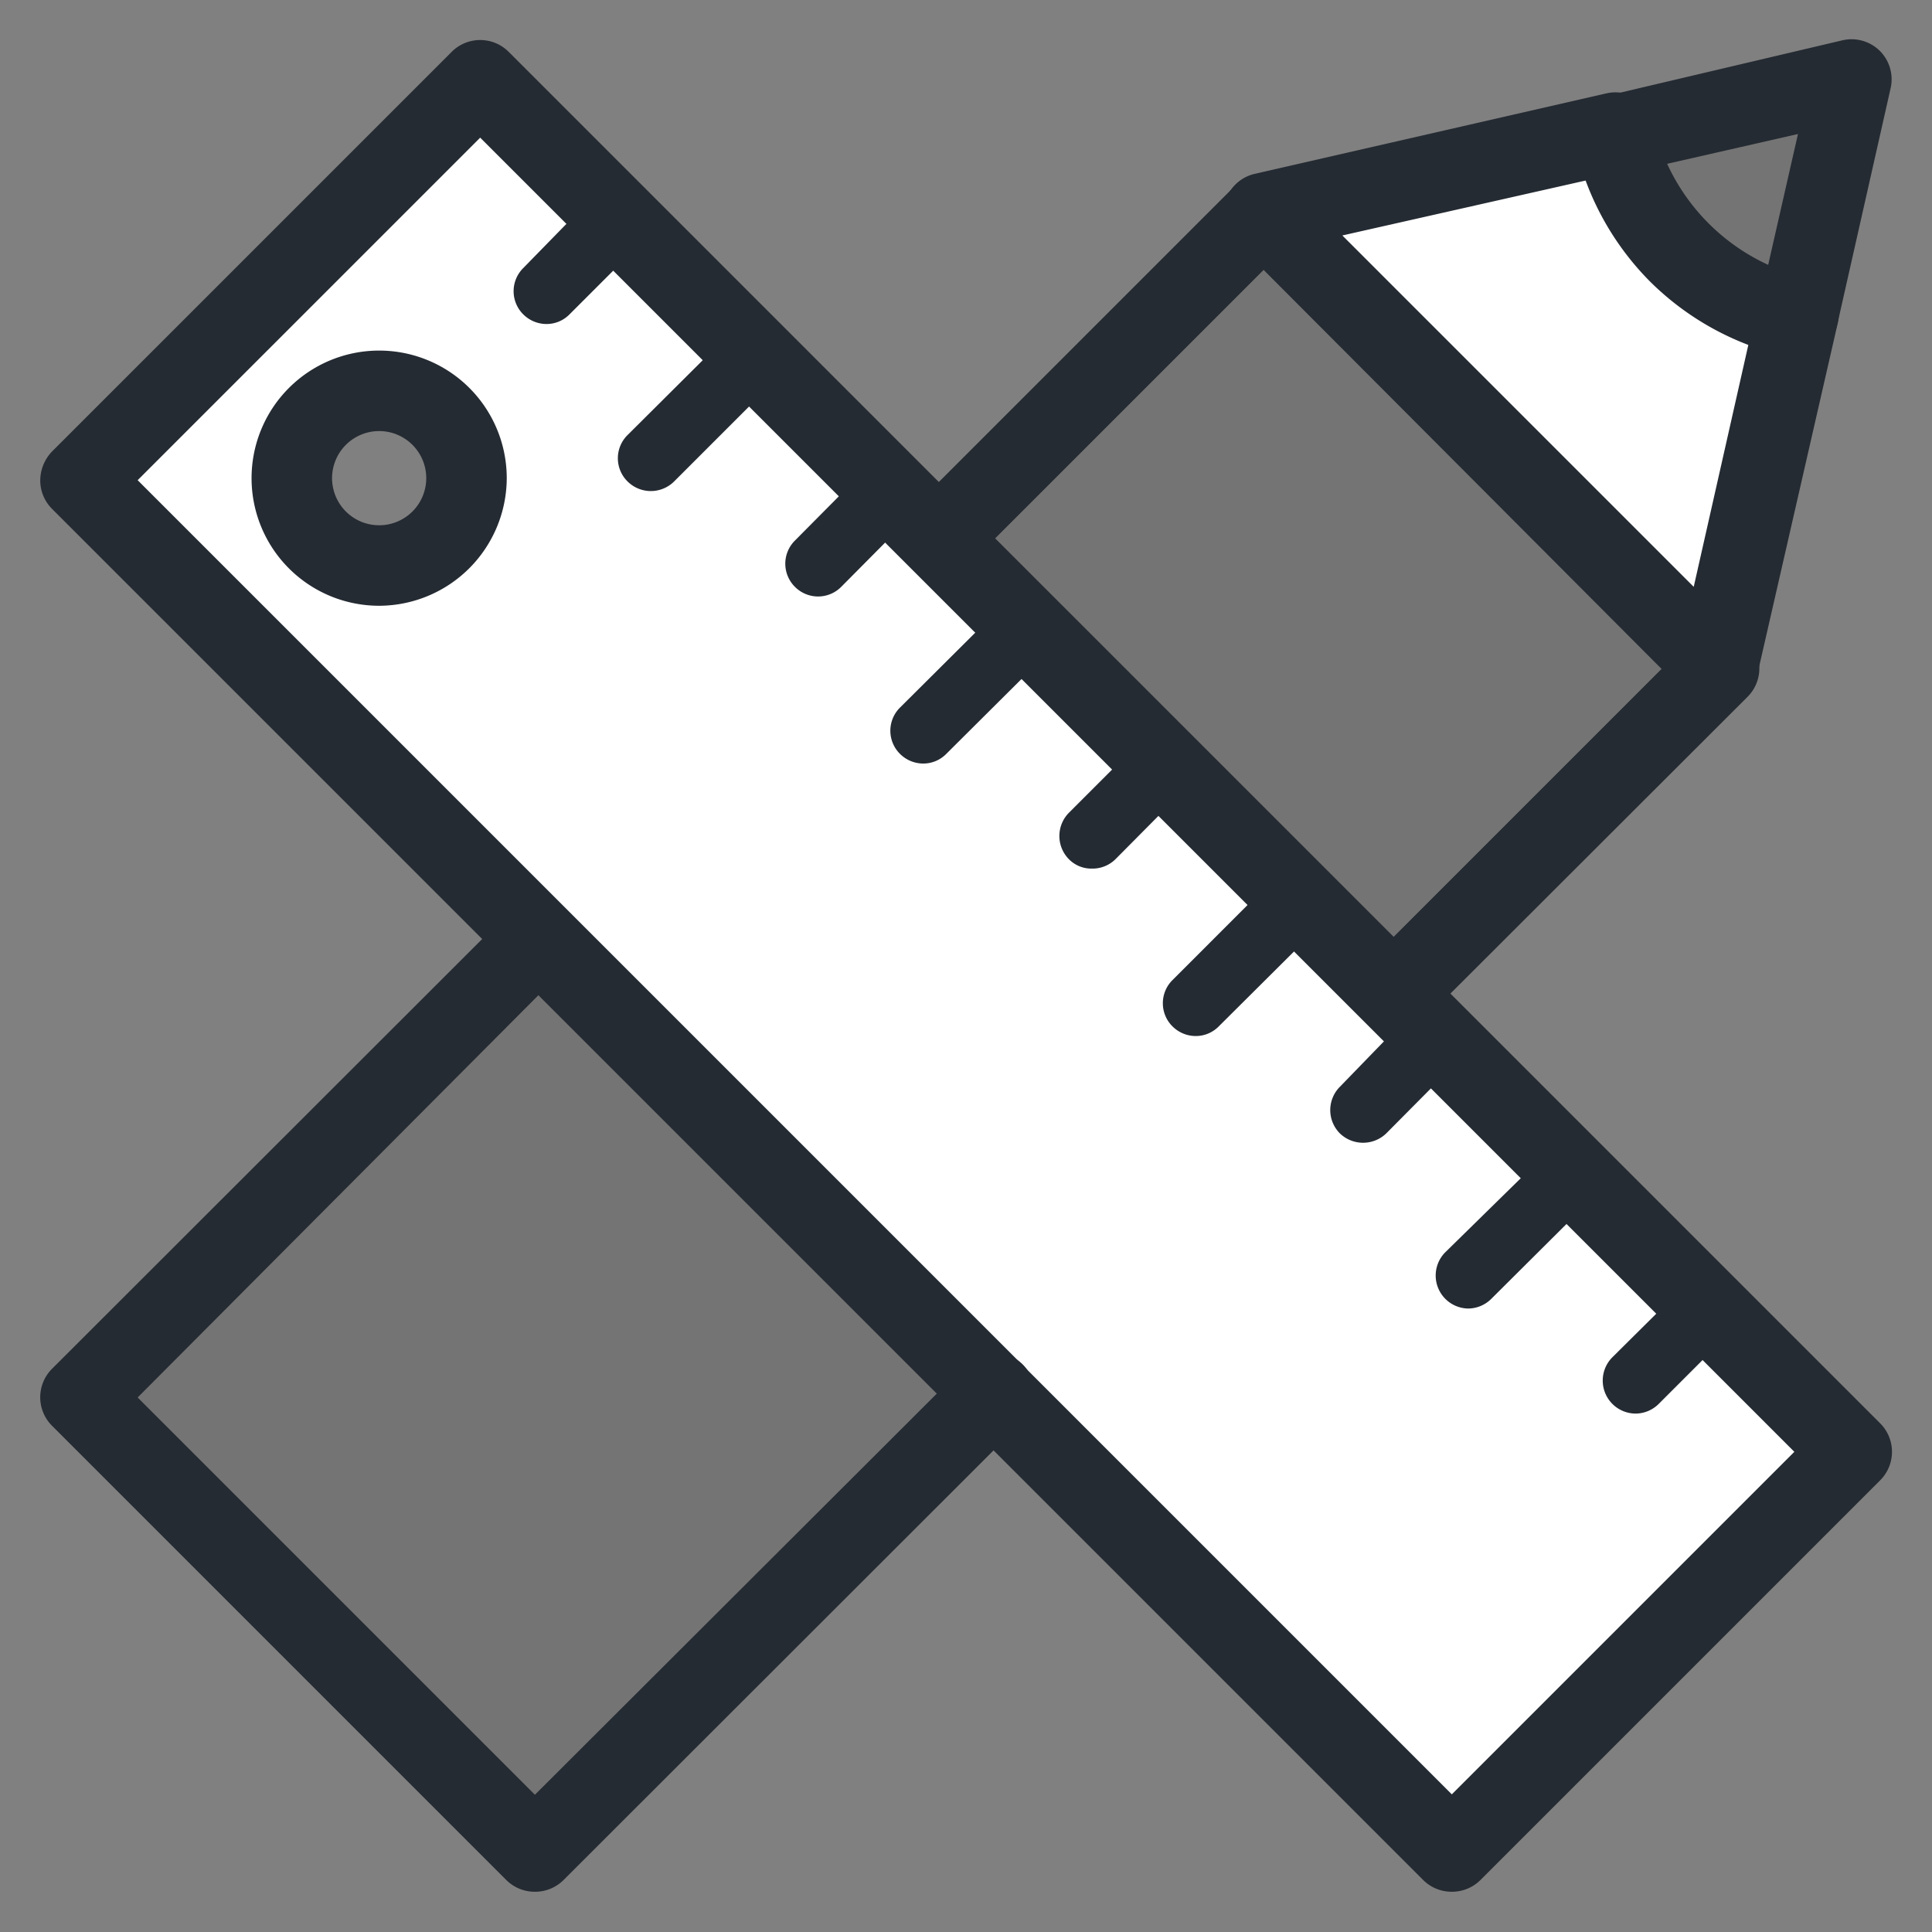 <svg id="icons" xmlns="http://www.w3.org/2000/svg" viewBox="0 0 48 48"><rect x="0" y="0" width="48" height="48" fill="#808080" stroke="none"/><title>pencil-ruler</title><g id="pencil-ruler"><g id="fill"><polyline points="31.4 5.32 2 34.72 13.29 46 42.68 16.61" fill="#747474"/><path d="M2,11.93,11.93,2,46,36.07,36.07,46Zm9.61,0a2.18,2.18,0,1,0-2.17,2.17A2.17,2.17,0,0,0,11.61,11.88Z" fill="#fff"/><polygon points="40.13 3.33 31.4 5.32 42.68 16.61 44.67 7.87 40.13 3.33" fill="#fff"/><path d="M40.13,3.33a6,6,0,0,0,4.54,4.54L46,2Z" fill="#747474"/></g><g id="outline"><path d="M36.07,47a1,1,0,0,1-.71-.29L1.29,12.64A1,1,0,0,1,1,11.93a1.05,1.05,0,0,1,.29-.71l9.93-9.93a1,1,0,0,1,1.42,0L46.71,35.36a1,1,0,0,1,0,1.42l-9.93,9.93A1,1,0,0,1,36.07,47ZM3.42,11.93,36.07,44.58l8.51-8.51L11.93,3.42Zm6,3.12a3.17,3.17,0,1,1,3.17-3.17A3.18,3.18,0,0,1,9.44,15.05Zm0-4.34a1.17,1.17,0,1,0,1.17,1.17A1.17,1.17,0,0,0,9.44,10.71Z" fill="#252b33"/><path d="M22.19,12.13a.81.81,0,0,0-1.15,0l-1.29,1.3a.81.81,0,0,0,0,1.15.81.81,0,0,0,1.15,0l1.29-1.3A.81.81,0,0,0,22.19,12.13Z" fill="#252b33"/><path d="M15.43,5.36a.82.82,0,0,0-1.16,0L13,6.66a.81.81,0,0,0,0,1.15.82.82,0,0,0,.58.24.8.8,0,0,0,.57-.24l1.3-1.3A.81.81,0,0,0,15.43,5.36Z" fill="#252b33"/><path d="M29,18.9a.81.81,0,0,0-1.15,0l-1.29,1.29a.82.82,0,0,0,0,1.16.78.78,0,0,0,.57.23.81.81,0,0,0,.58-.23L29,20.05A.81.81,0,0,0,29,18.9Z" fill="#252b33"/><path d="M35.73,25.67a.81.81,0,0,0-1.15,0L33.29,27a.82.82,0,0,0,0,1.16.83.83,0,0,0,1.15,0l1.29-1.3A.81.81,0,0,0,35.73,25.67Z" fill="#252b33"/><path d="M24.43,15.52l-2.07,2.06a.81.81,0,0,0,0,1.15.82.82,0,0,0,.58.24.8.8,0,0,0,.57-.24l2.07-2.06a.81.81,0,1,0-1.15-1.15Z" fill="#252b33"/><path d="M17.66,8.75l-2.07,2.06a.81.81,0,0,0,0,1.15.82.82,0,0,0,1.16,0L18.81,9.9a.81.81,0,1,0-1.15-1.15Z" fill="#252b33"/><path d="M31.19,22.29l-2.06,2.06a.81.81,0,0,0,0,1.15.82.82,0,0,0,.58.24.8.8,0,0,0,.57-.24l2.07-2.06a.81.81,0,0,0,0-1.15A.82.82,0,0,0,31.19,22.29Z" fill="#252b33"/><path d="M38,29.06,35.9,31.12a.82.82,0,0,0,.57,1.39.82.82,0,0,0,.58-.24l2.07-2.06a.81.81,0,0,0,0-1.15A.82.82,0,0,0,38,29.06Z" fill="#252b33"/><path d="M42.5,32.44a.81.81,0,0,0-1.15,0l-1.3,1.29a.82.82,0,0,0,.58,1.39.82.82,0,0,0,.58-.24l1.29-1.29A.81.81,0,0,0,42.5,32.44Z" fill="#252b33"/><path d="M34.61,25.68A1,1,0,0,1,33.9,24L42,15.9a1,1,0,0,1,1.42,0,1,1,0,0,1,0,1.41l-8.08,8.07A1,1,0,0,1,34.61,25.68Z" fill="#252b33"/><path d="M13.29,47a1,1,0,0,1-.71-.29L1.29,35.42a1,1,0,0,1,0-1.41l11.4-11.39A1,1,0,0,1,14.1,24L3.42,34.72l9.87,9.87L24,33.9a1,1,0,0,1,1.41,0,1,1,0,0,1,0,1.41L14,46.71A1,1,0,0,1,13.29,47Z" fill="#252b33"/><path d="M23.36,14.36a1,1,0,0,1-.71-.3,1,1,0,0,1,0-1.41l8-8a1,1,0,0,1,1.41,0A1,1,0,0,1,32.1,6l-8,8A1,1,0,0,1,23.36,14.36Z" fill="#252b33"/><path d="M42.68,17.6a1,1,0,0,1-.71-.29L30.69,6a1,1,0,0,1,.48-1.68l8.74-2a1,1,0,0,1,1.2.75,1,1,0,0,1-.76,1.2l-7,1.58,8.73,8.73,1.58-7a1,1,0,1,1,2,.44l-2,8.74a1,1,0,0,1-.7.74A1.33,1.33,0,0,1,42.68,17.6Z" fill="#252b33"/><path d="M44.67,8.87a.78.78,0,0,1-.22,0A7,7,0,0,1,41,7a7,7,0,0,1-1.87-3.41,1,1,0,0,1,.75-1.2L45.78,1a1,1,0,0,1,.93.27,1,1,0,0,1,.26.93L45.64,8.09A1,1,0,0,1,44.67,8.87Zm-3.25-4.8a5.11,5.11,0,0,0,2.51,2.51l.74-3.25Z" fill="#252b33"/></g></g></svg>